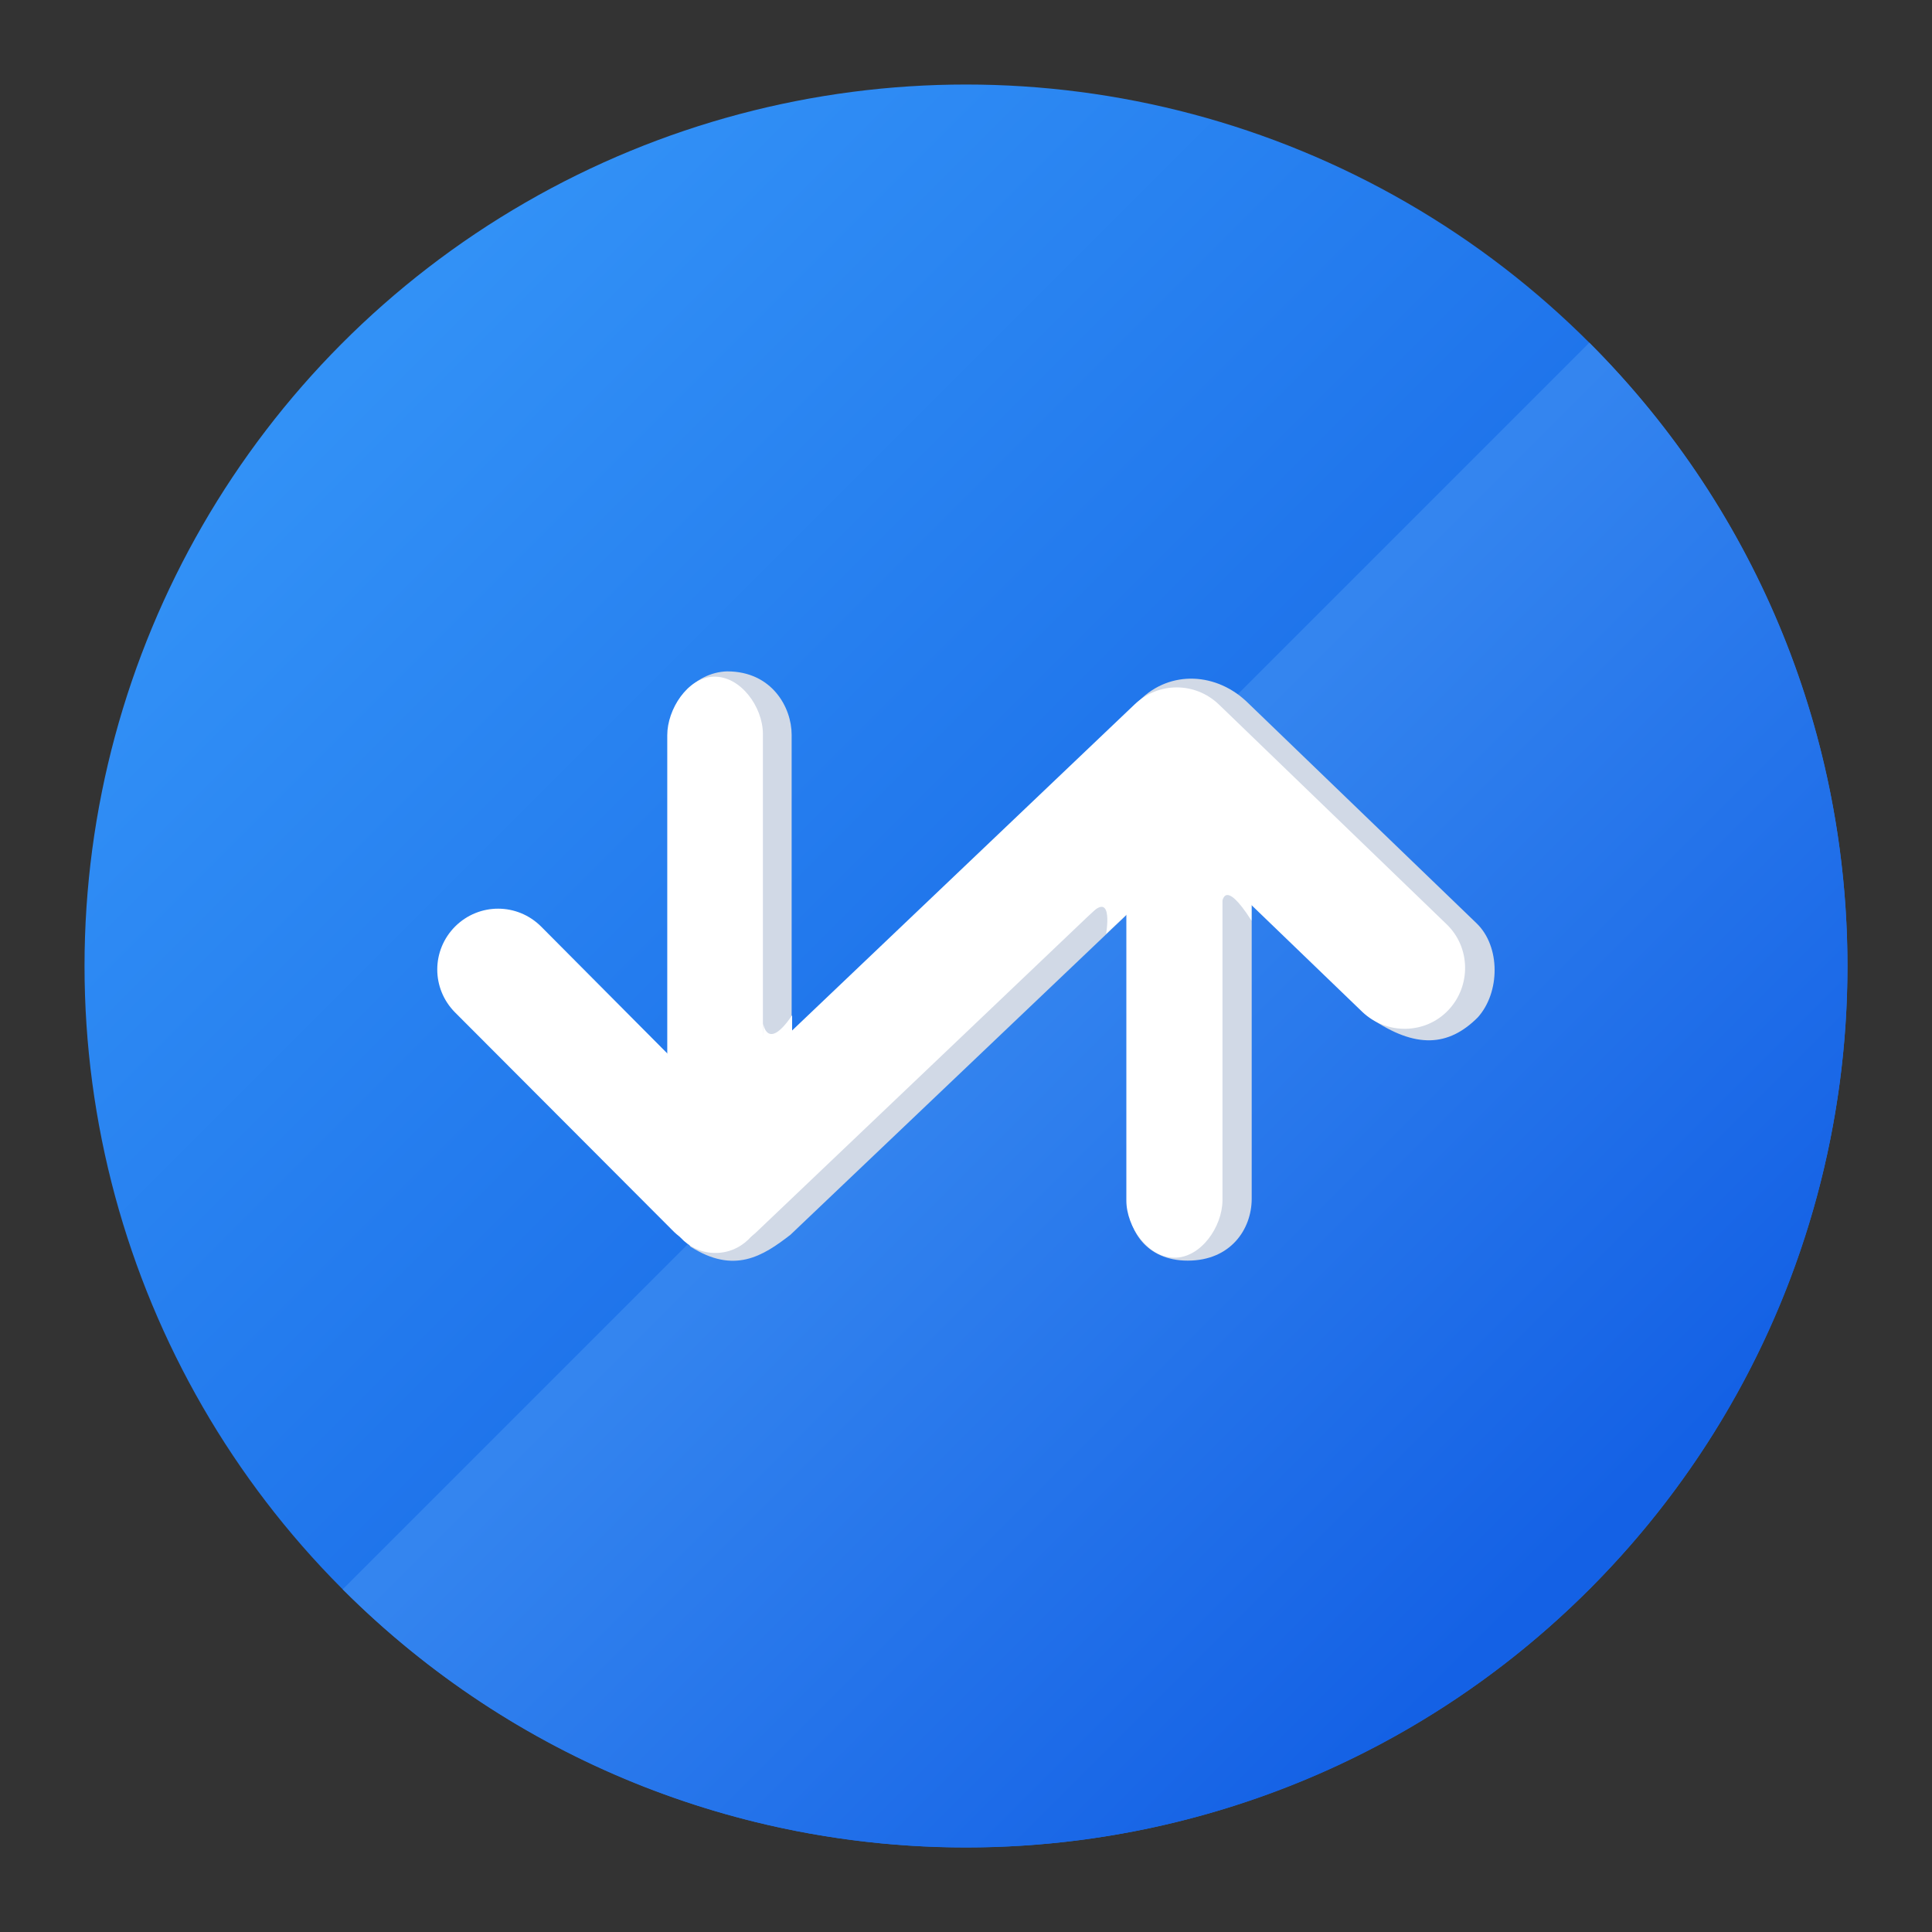 <?xml version="1.0" encoding="utf-8"?>
<!-- Generator: Adobe Illustrator 23.0.2, SVG Export Plug-In . SVG Version: 6.00 Build 0)  -->
<svg version="1.1" id="Layer_1" xmlns="http://www.w3.org/2000/svg" xmlns:xlink="http://www.w3.org/1999/xlink" x="0px" y="0px"
	 viewBox="0 0 800 800" style="enable-background:new 0 0 800 800;" xml:space="preserve">
<rect x="0" y="0" width="800" height="800" fill="#333333" stroke="none"/>
<style type="text/css">
	.st0{fill:url(#SVGID_1_);}
	.st1{fill:url(#SVGID_2_);}
	.st2{fill:#D1D9E6;}
	.st3{fill:#FFFFFF;}
</style>
<g id="rounded">
	
		<linearGradient id="SVGID_1_" gradientUnits="userSpaceOnUse" x1="141.906" y1="658.094" x2="658.094" y2="141.906" gradientTransform="matrix(1 0 0 -1 0 800)">
		<stop  offset="1.208727e-02" style="stop-color:#3291F6"/>
		<stop  offset="0.508" style="stop-color:#1F74EB"/>
	</linearGradient>
	<circle class="st0" cx="400" cy="400" r="365"/>
	
		<linearGradient id="SVGID_2_" gradientUnits="userSpaceOnUse" x1="400" y1="400" x2="658.1" y2="141.9" gradientTransform="matrix(1 0 0 -1 0 800)">
		<stop  offset="2.234637e-02" style="stop-color:#3485EF"/>
		<stop  offset="0.963" style="stop-color:#1461E5"/>
	</linearGradient>
	<path class="st1" d="M658.1,141.9c142.5,142.5,142.5,373.7,0,516.2s-373.7,142.5-516.2,0L658.1,141.9z"/>
	<g>
		<g>
			<g>
				<path class="st2" d="M308.7,459.7L472,289.9c12.5-12.5,32-11.6,45,1.4l94.4,91c10,9.6,9.8,28.7,0.5,39
					c-12.1,12.1-25.7,13-44.2,0.4l-68.4-74.1l-172,163.7c-11.5,8.9-23.3,16.4-41.4,4.9c-6.2-8.4,6.1-24.7,1.3-29.6L308.7,459.7z"/>
			</g>
			<g>
				<path class="st2" d="M301.2,516.7c-14-0.4-24.9-9.6-24.9-20.4l0.8-194.1c0-10.7,10.1-23.8,24-24.2c18.6,0,26.7,15,26.7,26.2
					v192.7C327.9,508,315.9,517.1,301.2,516.7z"/>
			</g>
			<g>
				<path class="st2" d="M491.8,522c-17.3,0-24.5-12.8-24.5-23V321c0-10.1,10.7-22.3,24.5-22.7c14.5-0.4,26.5,11.7,26.5,22.2v176.1
					C518.2,509,509.6,522,491.8,522z"/>
			</g>
		</g>
		<g>
			<g>
				<path class="st3" d="M295.4,518.8c-10.7-0.4-19.1-9.6-19.1-20.4v-194c0-10.7,8.4-23.8,19.1-24.2c11.2-0.4,20.5,12.5,20.5,23.7
					v195.2C315.9,510.2,306.6,519.3,295.4,518.8z"/>
			</g>
			<g>
				<path class="st3" d="M486.3,520.8c-10.9,0-19.9-12.7-19.9-23.7V305.8c0-10.9,8.9-19.9,19.9-19.9s19.9,8.9,19.9,19.9v191.3
					C506.1,508,497.3,520.8,486.3,520.8z"/>
			</g>
			<g>
				<path class="st3" d="M296.2,516.9c-6.5,0-13-2.5-17.8-7.5l-90-90.2c-9.8-9.9-9.8-25.7,0.1-35.6c9.9-9.8,25.7-9.8,35.6,0.1
					l72.5,72.9l173.3-165c9.8-9.3,25-9.3,34.8,0.1l94.3,91c10,9.6,10.2,25.6,0.7,35.6c-9.6,10.1-25.6,10.2-35.6,0.7L487,344.7
					L313.4,510C308.7,514.6,302.4,516.9,296.2,516.9z"/>
			</g>
		</g>
		<path class="st3" d="M469,376.3l-11,10.4c0,0,3.1-17.3-5.8-8.9c-8.9,8.5,13.7-21.4,13.7-21.4l4.6,5.8L469,376.3z"/>
		<path class="st3" d="M506.1,373.7c0,0,0.6-10.6,12.1,7.5V367l-12.5-6.5L506.1,373.7z"/>
		<path class="st3" d="M316,423.8c0,0,1.7,11.8,12-3.4v14.2l-12.5,6.5L316,423.8z"/>
	</g>
</g>
</svg>

